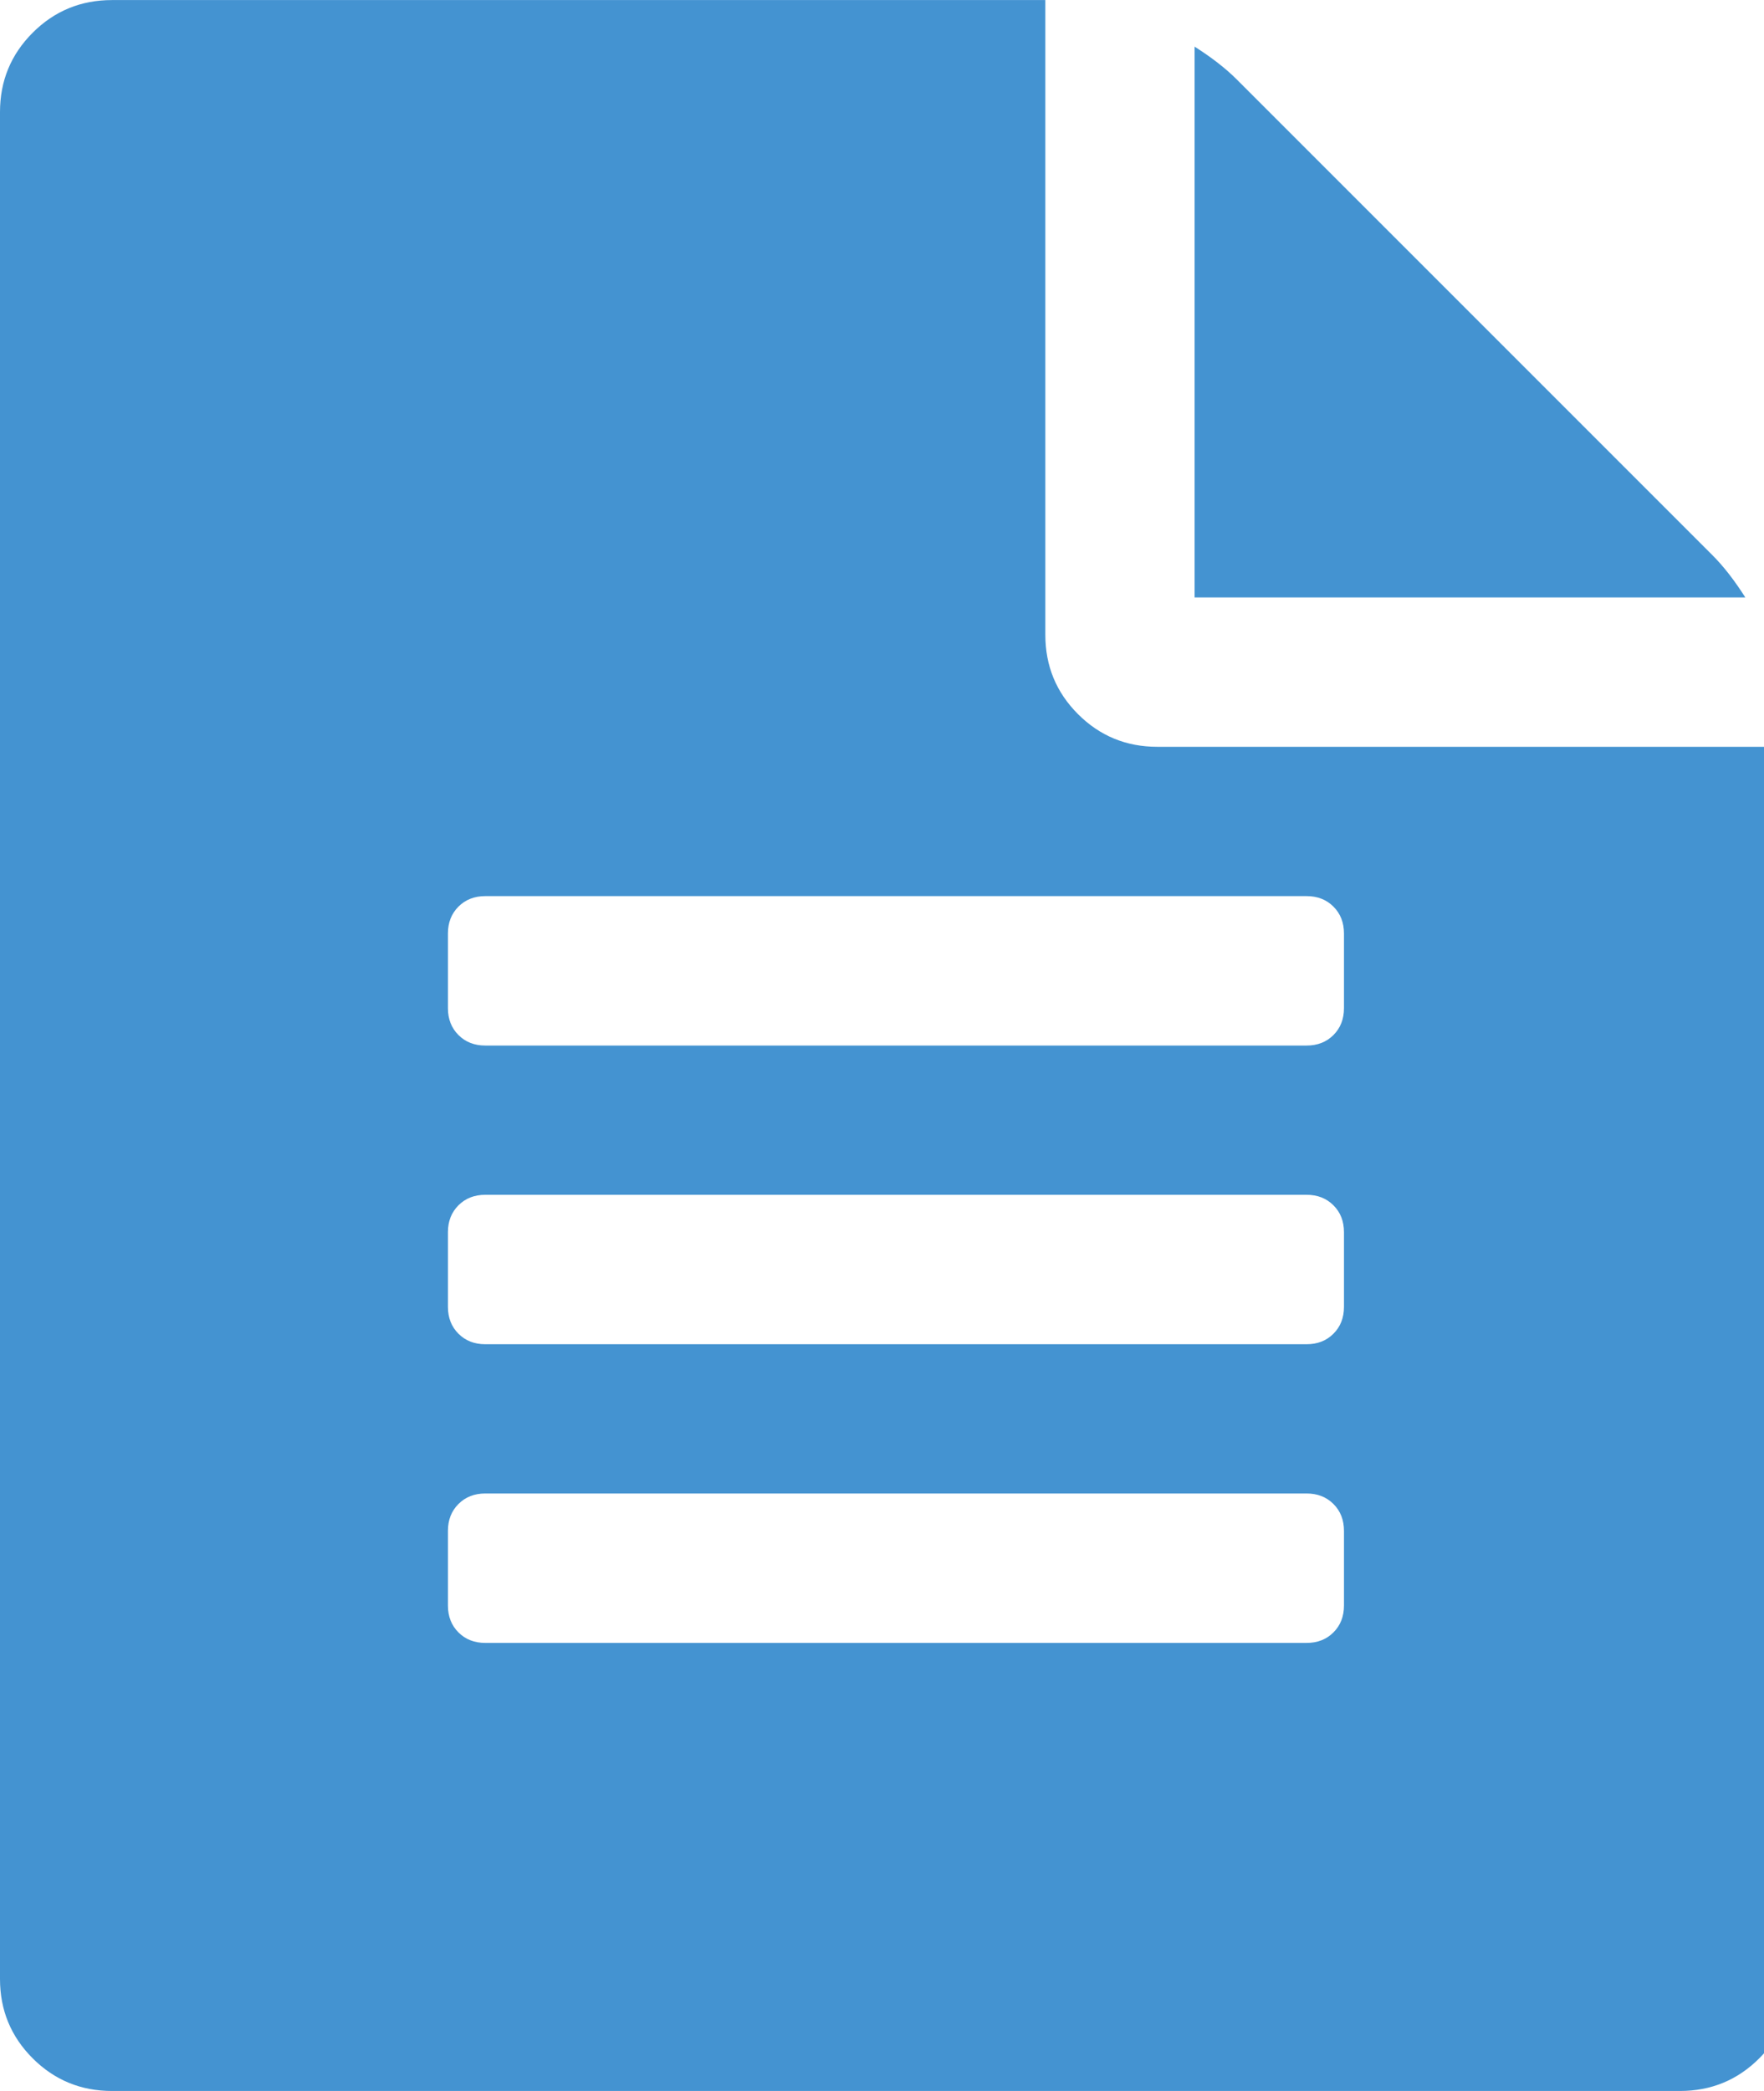 <?xml version="1.0" encoding="utf-8"?>
<!-- Generated by IcoMoon.io -->
<!DOCTYPE svg PUBLIC "-//W3C//DTD SVG 1.1//EN" "http://www.w3.org/Graphics/SVG/1.1/DTD/svg11.dtd">
<svg version="1.1" xmlns="http://www.w3.org/2000/svg" xmlns:xlink="http://www.w3.org/1999/xlink" width="27" height="32" viewBox="0 0 27 32">
<path fill="#4493d1" d="M26.214 8.5q0.25 0.25 0.5 0.643h-8.429v-8.429q0.393 0.25 0.643 0.5zM17.714 11.429h9.714v18.857q0 0.714-0.5 1.214t-1.214 0.5h-24q-0.714 0-1.214-0.5t-0.5-1.214v-28.571q0-0.714 0.5-1.214t1.214-0.5h14.286v9.714q0 0.714 0.5 1.214t1.214 0.5zM20.571 24.571v-1.143q0-0.25-0.161-0.411t-0.411-0.161h-12.571q-0.25 0-0.411 0.161t-0.161 0.411v1.143q0 0.25 0.161 0.411t0.411 0.161h12.571q0.25 0 0.411-0.161t0.161-0.411zM20.571 20v-1.143q0-0.25-0.161-0.411t-0.411-0.161h-12.571q-0.25 0-0.411 0.161t-0.161 0.411v1.143q0 0.25 0.161 0.411t0.411 0.161h12.571q0.25 0 0.411-0.161t0.161-0.411zM20.571 15.429v-1.143q0-0.25-0.161-0.411t-0.411-0.161h-12.571q-0.25 0-0.411 0.161t-0.161 0.411v1.143q0 0.25 0.161 0.411t0.411 0.161h12.571q0.25 0 0.411-0.161t0.161-0.411z"></path>
</svg>
